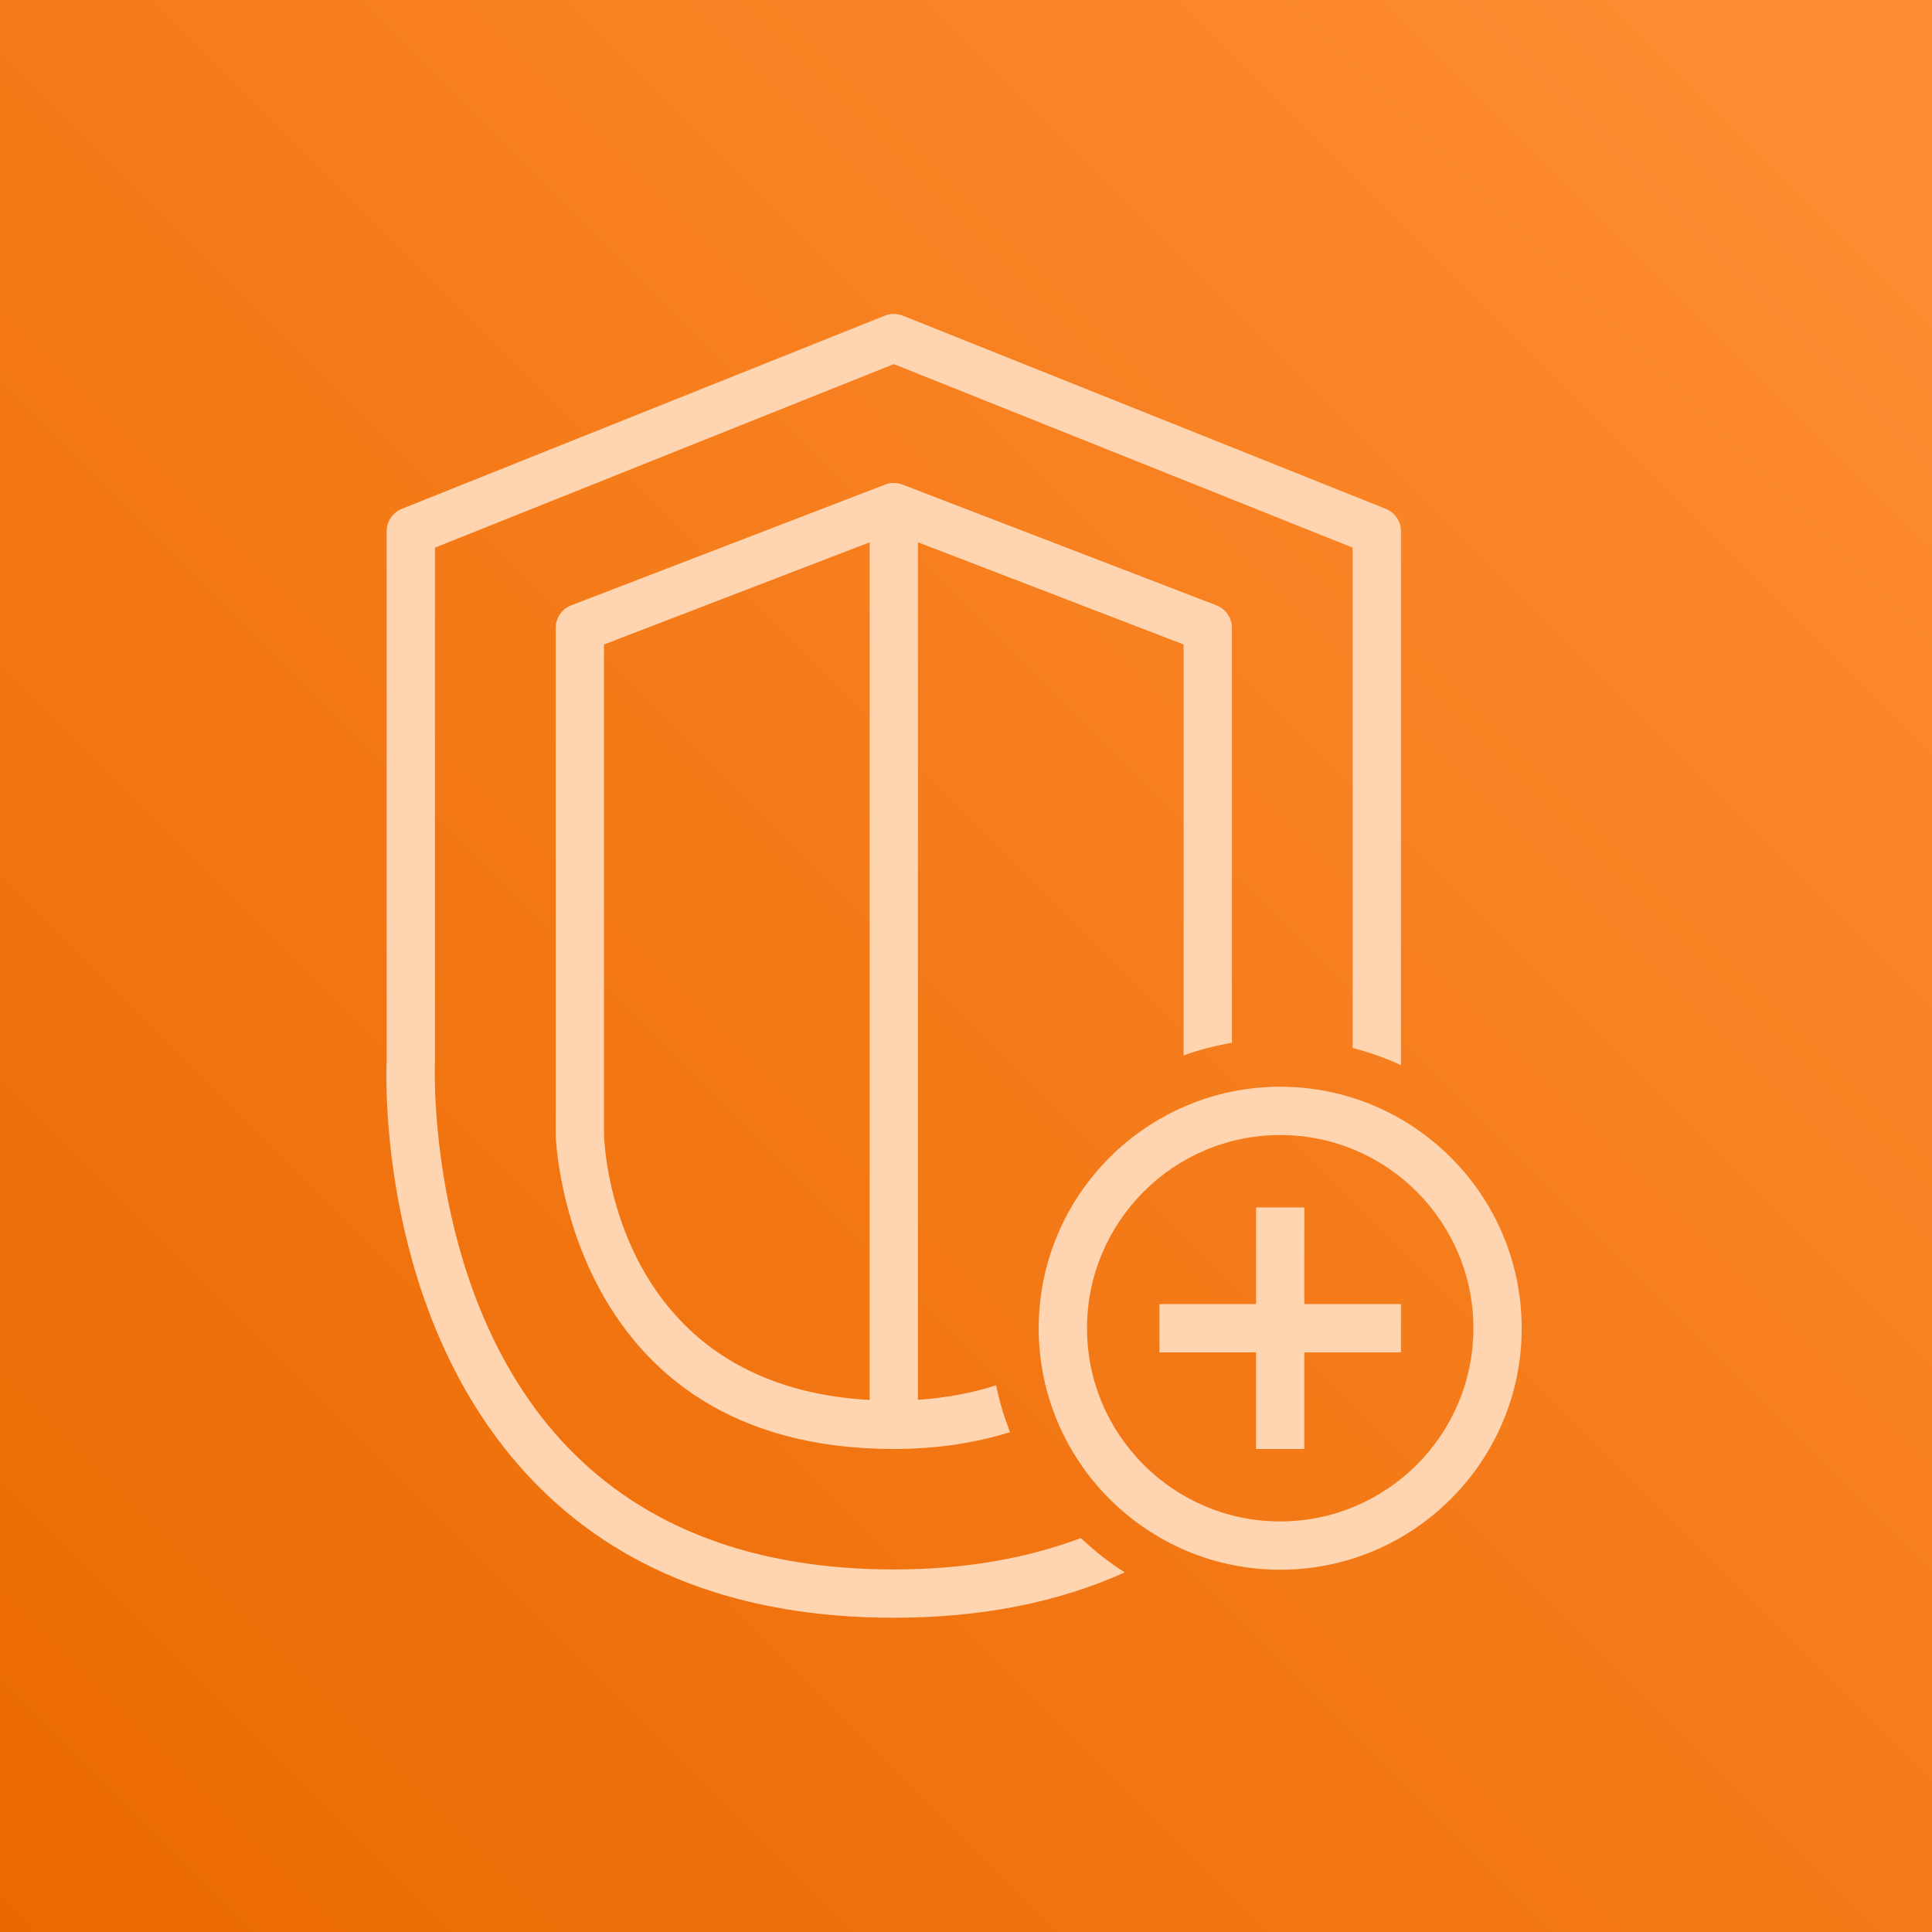 <?xml version="1.0" encoding="UTF-8"?>
<svg width="256px" height="256px" viewBox="0 0 256 256" version="1.1" xmlns="http://www.w3.org/2000/svg" xmlns:xlink="http://www.w3.org/1999/xlink" preserveAspectRatio="xMidYMid">
    <title>AWS Shield</title>
    <defs>
        <linearGradient x1="0%" y1="100%" x2="100%" y2="0%" id="linearGradient-1">
            <stop stop-color="rgb(234,104,0)" offset="0%"></stop>
            <stop stop-color="rgb(255,142,51)" offset="100%"></stop>
        </linearGradient>
    </defs>
    <g>
        <rect fill="url(#linearGradient-1)" x="0" y="0" width="256" height="256"></rect>
        <path d="M172.834,159.998 L166.434,159.998 L166.434,172.798 L153.634,172.798 L153.634,179.198 L166.434,179.198 L166.434,191.998 L172.834,191.998 L172.834,179.198 L185.634,179.198 L185.634,172.798 L172.834,172.798 L172.834,159.998 Z M195.234,175.998 C195.234,161.883 183.749,150.398 169.634,150.398 C155.519,150.398 144.034,161.883 144.034,175.998 C144.034,190.114 155.519,201.598 169.634,201.598 C183.749,201.598 195.234,190.114 195.234,175.998 L195.234,175.998 Z M201.634,175.998 C201.634,193.643 187.279,207.998 169.634,207.998 C151.989,207.998 137.634,193.643 137.634,175.998 C137.634,158.354 151.989,143.998 169.634,143.998 C187.279,143.998 201.634,158.354 201.634,175.998 L201.634,175.998 Z M115.234,185.506 L115.234,71.858 L80.034,85.397 L80.034,150.398 C80.073,151.723 81.301,183.614 115.234,185.506 L115.234,185.506 Z M156.834,139.838 L156.834,85.397 L121.634,71.858 L121.634,185.48 C125.346,185.234 128.793,184.578 131.989,183.563 C132.421,185.704 133.058,187.768 133.829,189.765 C129.141,191.234 124.005,191.998 118.434,191.998 C75.045,191.998 73.644,150.885 73.634,150.469 L73.634,83.198 C73.634,81.874 74.45,80.686 75.685,80.21 L117.285,64.21 C118.028,63.928 118.841,63.928 119.583,64.21 L161.183,80.21 C162.418,80.686 163.234,81.874 163.234,83.198 L163.234,138.178 C161.033,138.549 158.895,139.109 156.834,139.838 L156.834,139.838 Z M143.218,203.8 C145.004,205.493 146.946,207.016 149.033,208.347 C140.217,212.341 129.967,214.36 118.434,214.36 C98.188,214.36 82.047,208.2 70.463,196.053 C49.884,174.475 51.17,142.018 51.237,140.648 L51.234,70.398 C51.234,69.09 52.031,67.915 53.247,67.426 L117.247,41.826 C118.009,41.525 118.86,41.525 119.621,41.826 L183.621,67.426 C184.837,67.915 185.634,69.09 185.634,70.398 L185.634,140.798 C185.634,140.798 185.641,140.939 185.647,141.141 C183.599,140.197 181.458,139.438 179.237,138.862 L179.234,72.565 L118.434,48.245 L57.634,72.565 L57.634,140.798 C57.615,141.256 56.434,172.107 75.125,191.669 C85.452,202.478 100.025,207.96 118.434,207.96 C127.676,207.96 135.954,206.546 143.218,203.8 L143.218,203.8 Z" fill="rgb(255,212,177)"></path>
    </g>
</svg>